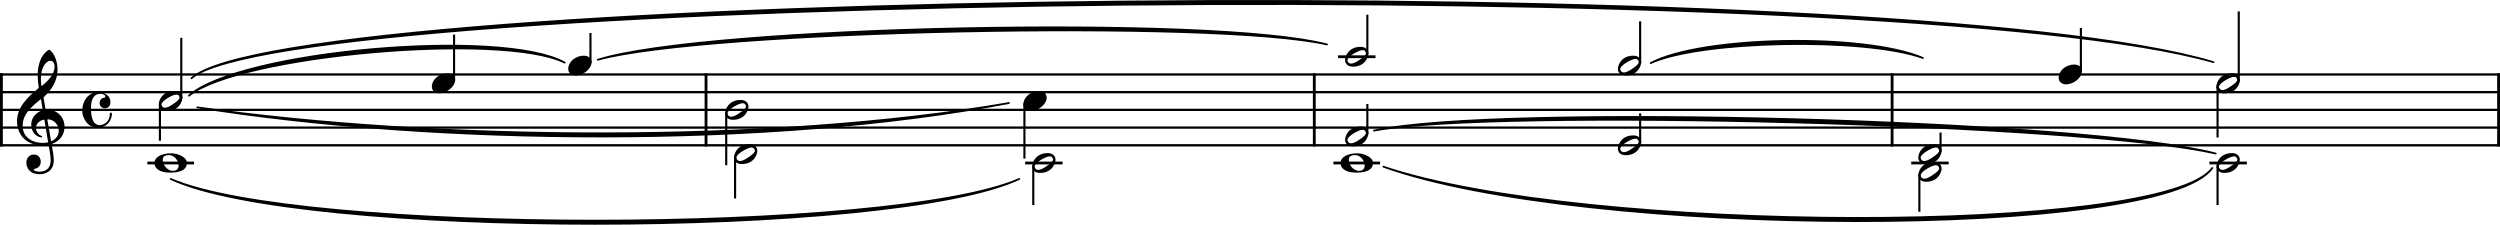 <?xml version="1.0" encoding="UTF-8" standalone="no"?>
<svg
   xmlns:dc="http://purl.org/dc/elements/1.1/"
   xmlns:cc="http://creativecommons.org/ns#"
   xmlns:rdf="http://www.w3.org/1999/02/22-rdf-syntax-ns#"
   xmlns:svg="http://www.w3.org/2000/svg"
   xmlns="http://www.w3.org/2000/svg"
   xmlns:sodipodi="http://sodipodi.sourceforge.net/DTD/sodipodi-0.dtd"
   xmlns:inkscape="http://www.inkscape.org/namespaces/inkscape"
   width="2800.96"
   height="251.761"
   viewBox="0 0 2800.96 251.761"
   version="1.2"
   id="svg584"
   sodipodi:docname="KV 545-Exposition-1d.svg"
   inkscape:version="0.92.3 (2405546, 2018-03-11)">
  <defs
     id="defs588" />
  <sodipodi:namedview
     pagecolor="#ffffff"
     bordercolor="#666666"
     borderopacity="1"
     objecttolerance="10"
     gridtolerance="10"
     guidetolerance="10"
     inkscape:pageopacity="0"
     inkscape:pageshadow="2"
     inkscape:window-width="3840"
     inkscape:window-height="2066"
     id="namedview586"
     showgrid="false"
     inkscape:zoom="0.76771219"
     inkscape:cx="1061.7884"
     inkscape:cy="645.16541"
     inkscape:window-x="-11"
     inkscape:window-y="-11"
     inkscape:window-maximized="1"
     inkscape:current-layer="svg584" />
  <title
     id="title2">KV 545-Exposition (1)</title>
  <desc
     id="desc4">Generated by MuseScore 3.6.2</desc>
  <polyline
     class="StaffLines"
     points="102.85,1493.86 2903.81,1493.86"
     id="polyline46"
     style="fill:none;stroke:#000000;stroke-width:2.58;stroke-linejoin:bevel"
     transform="translate(-102.85,-1410.439)" />
  <polyline
     class="StaffLines"
     points="102.85,1513.7 2903.81,1513.7"
     id="polyline48"
     style="fill:none;stroke:#000000;stroke-width:2.58;stroke-linejoin:bevel"
     transform="translate(-102.85,-1410.439)" />
  <polyline
     class="StaffLines"
     points="102.85,1533.54 2903.81,1533.54"
     id="polyline50"
     style="fill:none;stroke:#000000;stroke-width:2.58;stroke-linejoin:bevel"
     transform="translate(-102.85,-1410.439)" />
  <polyline
     class="StaffLines"
     points="102.85,1553.39 2903.81,1553.39"
     id="polyline52"
     style="fill:none;stroke:#000000;stroke-width:2.58;stroke-linejoin:bevel"
     transform="translate(-102.85,-1410.439)" />
  <polyline
     class="StaffLines"
     points="102.85,1573.23 2903.81,1573.23"
     id="polyline54"
     style="fill:none;stroke:#000000;stroke-width:2.58;stroke-linejoin:bevel"
     transform="translate(-102.85,-1410.439)" />
  <path
     class="SlurSegment"
     d="m 221.034,120.281 c 267.37,37.87 642.698,41.34 909.406,-4.86 -266.682,50.96 -642.011,47.49 -909.406,4.86"
     id="path56"
     inkscape:connector-curvature="0"
     style="fill-rule:evenodd;stroke:#000000;stroke-width:1.98;stroke-linecap:round;stroke-linejoin:round" />
  <path
     class="SlurSegment"
     d="m 191.242,200.491 c 142.607,62.28 808.108,62.28 950.708,0 -142.6,67.04 -808.101,67.04 -950.708,0"
     id="path58"
     inkscape:connector-curvature="0"
     style="fill-rule:evenodd;stroke:#000000;stroke-width:1.98;stroke-linecap:round;stroke-linejoin:round" />
  <path
     class="SlurSegment"
     d="m 1549.88,186.741 c 224.03,75.84 874.19,76.81 928.81,1.39 -54.63,80.18 -704.79,79.21 -928.81,-1.39"
     id="path60"
     inkscape:connector-curvature="0"
     style="fill-rule:evenodd;stroke:#000000;stroke-width:1.98;stroke-linecap:round;stroke-linejoin:round" />
  <path
     class="SlurSegment"
     d="m 1539.35,146.341 c 138.18,-30.37 798.34,-12.39 943.09,25.68 -144.88,-33.31 -805.04,-51.29 -943.09,-25.68"
     id="path62"
     inkscape:connector-curvature="0"
     style="fill-rule:evenodd;stroke:#000000;stroke-width:1.98;stroke-linecap:round;stroke-linejoin:round" />
  <path
     class="SlurSegment"
     d="m 214.483,87.731 c 107.523,-100.47 1918.627,-122.84 2265.507,-18.07 -346.84,-100.01 -2157.946,-77.64 -2265.507,18.07"
     id="path64"
     inkscape:connector-curvature="0"
     style="fill-rule:evenodd;stroke:#000000;stroke-width:1.98;stroke-linecap:round;stroke-linejoin:round" />
  <path
     class="SlurSegment"
     d="m 211.636,107.261 c 56.212,-50.38 350.967,-76.34 421.078,-37.09 -69.693,-34.51 -364.448,-8.55 -421.078,37.09"
     id="path66"
     inkscape:connector-curvature="0"
     style="fill-rule:evenodd;stroke:#000000;stroke-width:1.98;stroke-linecap:round;stroke-linejoin:round" />
  <path
     class="SlurSegment"
     d="m 669.706,66.961 c 121.206,-38.12 693.134,-50.11 817.044,-17.13 -123.81,-28.22 -695.738,-16.23 -817.044,17.13"
     id="path68"
     inkscape:connector-curvature="0"
     style="fill-rule:evenodd;stroke:#000000;stroke-width:1.98;stroke-linecap:round;stroke-linejoin:round" />
  <path
     class="SlurSegment"
     d="m 1849.36,70.691 c 56.49,-30.41 239.56,-33.83 305.1,-5.71 -65.46,-23.36 -248.52,-19.93 -305.1,5.71"
     id="path70"
     inkscape:connector-curvature="0"
     style="fill-rule:evenodd;stroke:#000000;stroke-width:1.98;stroke-linecap:round;stroke-linejoin:round" />
  <polyline
     class="BarLine"
     points="104.438,1492.57 104.438,1574.52"
     id="polyline74"
     style="stroke:#000000;stroke-width:3.17;stroke-linejoin:bevel"
     transform="translate(-102.85,-1410.439)" />
  <polyline
     class="BarLine"
     points="893.878,1492.57 893.878,1574.52"
     id="polyline76"
     style="stroke:#000000;stroke-width:3.17;stroke-linejoin:bevel"
     transform="translate(-102.85,-1410.439)" />
  <polyline
     class="BarLine"
     points="1575.36,1492.57 1575.36,1574.52"
     id="polyline78"
     style="stroke:#000000;stroke-width:3.17;stroke-linejoin:bevel"
     transform="translate(-102.85,-1410.439)" />
  <polyline
     class="BarLine"
     points="2222.73,1492.57 2222.73,1574.52"
     id="polyline80"
     style="stroke:#000000;stroke-width:3.17;stroke-linejoin:bevel"
     transform="translate(-102.85,-1410.439)" />
  <polyline
     class="BarLine"
     points="2902.22,1492.57 2902.22,1574.52"
     id="polyline82"
     style="stroke:#000000;stroke-width:3.17;stroke-linejoin:bevel"
     transform="translate(-102.85,-1410.439)" />
  <polyline
     class="BarLine"
     points="104.438,1165.17 104.438,1493.86"
     id="polyline84"
     style="stroke:#000000;stroke-width:3.17;stroke-linejoin:bevel"
     transform="matrix(1,0,0,0.004,-102.85,77.558)" />
  <polyline
     class="LedgerLine"
     points="267.94,1593.07 320.244,1593.07"
     id="polyline124"
     style="stroke:#000000;stroke-width:3.17;stroke-linejoin:bevel"
     transform="translate(-102.85,-1410.439)" />
  <polyline
     class="LedgerLine"
     points="1251.39,1593.07 1293.38,1593.07"
     id="polyline126"
     style="stroke:#000000;stroke-width:3.17;stroke-linejoin:bevel"
     transform="translate(-102.85,-1410.439)" />
  <polyline
     class="LedgerLine"
     points="1601.95,1474.02 1643.93,1474.02"
     id="polyline128"
     style="stroke:#000000;stroke-width:3.17;stroke-linejoin:bevel"
     transform="translate(-102.85,-1410.439)" />
  <polyline
     class="LedgerLine"
     points="1596.79,1593.07 1649.09,1593.07"
     id="polyline130"
     style="stroke:#000000;stroke-width:3.17;stroke-linejoin:bevel"
     transform="translate(-102.85,-1410.439)" />
  <polyline
     class="LedgerLine"
     points="2244.16,1593.07 2286.14,1593.07"
     id="polyline132"
     style="stroke:#000000;stroke-width:3.17;stroke-linejoin:bevel"
     transform="translate(-102.85,-1410.439)" />
  <polyline
     class="LedgerLine"
     points="2578.25,1593.07 2620.24,1593.07"
     id="polyline134"
     style="stroke:#000000;stroke-width:3.17;stroke-linejoin:bevel"
     transform="translate(-102.85,-1410.439)" />
  <polyline
     class="Stem"
     points="926.42,1585.82 926.42,1632.76"
     id="polyline170"
     style="stroke:#000000;stroke-width:2.38;stroke-linejoin:bevel"
     transform="translate(-102.85,-1410.439)" />
  <polyline
     class="Stem"
     points="1260.52,1595.74 1260.52,1640.2"
     id="polyline172"
     style="stroke:#000000;stroke-width:2.38;stroke-linejoin:bevel"
     transform="translate(-102.85,-1410.439)" />
  <polyline
     class="Stem"
     points="2253.28,1605.66 2253.28,1647.64"
     id="polyline174"
     style="stroke:#000000;stroke-width:2.38;stroke-linejoin:bevel"
     transform="translate(-102.85,-1410.439)" />
  <polyline
     class="Stem"
     points="2587.38,1595.74 2587.38,1640.2"
     id="polyline176"
     style="stroke:#000000;stroke-width:2.38;stroke-linejoin:bevel"
     transform="translate(-102.85,-1410.439)" />
  <polyline
     class="Stem"
     points="282.028,1526.29 282.028,1568.1"
     id="polyline178"
     style="stroke:#000000;stroke-width:2.38;stroke-linejoin:bevel"
     transform="translate(-102.85,-1410.439)" />
  <polyline
     class="Stem"
     points="916.499,1536.21 916.499,1595.55"
     id="polyline180"
     style="stroke:#000000;stroke-width:2.38;stroke-linejoin:bevel"
     transform="translate(-102.85,-1410.439)" />
  <polyline
     class="Stem"
     points="1250.6,1526.29 1250.6,1588.11"
     id="polyline182"
     style="stroke:#000000;stroke-width:2.38;stroke-linejoin:bevel"
     transform="translate(-102.85,-1410.439)" />
  <polyline
     class="Stem"
     points="1634.81,1560.64 1634.81,1526.93"
     id="polyline184"
     style="stroke:#000000;stroke-width:2.38;stroke-linejoin:bevel"
     transform="translate(-102.85,-1410.439)" />
  <polyline
     class="Stem"
     points="1940.43,1570.56 1940.43,1537.47"
     id="polyline186"
     style="stroke:#000000;stroke-width:2.38;stroke-linejoin:bevel"
     transform="translate(-102.85,-1410.439)" />
  <polyline
     class="Stem"
     points="2277.01,1580.48 2277.01,1558.96"
     id="polyline188"
     style="stroke:#000000;stroke-width:2.38;stroke-linejoin:bevel"
     transform="translate(-102.85,-1410.439)" />
  <polyline
     class="Stem"
     points="2587.38,1506.45 2587.38,1564.48"
     id="polyline190"
     style="stroke:#000000;stroke-width:2.38;stroke-linejoin:bevel"
     transform="translate(-102.85,-1410.439)" />
  <polyline
     class="Stem"
     points="305.957,1520.96 305.957,1402.46"
     id="polyline192"
     style="stroke:#000000;stroke-width:2.38;stroke-linejoin:bevel"
     transform="matrix(1,0,0,0.571,-102.85,-758.412)" />
  <polyline
     class="Stem"
     points="611.585,1501.11 611.585,1449.21"
     id="polyline194"
     style="stroke:#000000;stroke-width:2.38;stroke-linejoin:bevel"
     transform="translate(-102.85,-1410.439)" />
  <polyline
     class="Stem"
     points="764.398,1481.27 764.398,1447.51"
     id="polyline196"
     style="stroke:#000000;stroke-width:2.38;stroke-linejoin:bevel"
     transform="translate(-102.85,-1410.439)" />
  <polyline
     class="Stem"
     points="1634.81,1471.35 1634.81,1426.89"
     id="polyline198"
     style="stroke:#000000;stroke-width:2.38;stroke-linejoin:bevel"
     transform="translate(-102.85,-1410.439)" />
  <polyline
     class="Stem"
     points="1940.43,1481.27 1940.43,1434.33"
     id="polyline200"
     style="stroke:#000000;stroke-width:2.38;stroke-linejoin:bevel"
     transform="translate(-102.85,-1410.439)" />
  <polyline
     class="Stem"
     points="2434.24,1491.19 2434.24,1441.77"
     id="polyline202"
     style="stroke:#000000;stroke-width:2.38;stroke-linejoin:bevel"
     transform="translate(-102.85,-1410.439)" />
  <polyline
     class="Stem"
     points="2611.11,1501.11 2611.11,1423.23"
     id="polyline204"
     style="stroke:#000000;stroke-width:2.38;stroke-linejoin:bevel"
     transform="translate(-102.85,-1410.439)" />
  <path
     class="Note"
     d="m 173.027,182.47 c 0,5.792 4.923,10.951 17.784,10.951 14.125,0 18.652,-4.911 18.652,-10.951 0,-6.114 -9.76,-10.715 -17.784,-10.715 -11.509,0 -18.652,4.849 -18.652,10.715 m 9.289,-3.175 c 0,-4.44 3.088,-5.556 7.143,-5.556 5.878,0 10.641,6.35 10.641,11.595 0,4.365 -2.704,6.102 -6.598,6.102 -5.717,0 -11.186,-6.585 -11.186,-12.141"
     id="path326"
     inkscape:connector-curvature="0"
     style="stroke-width:0.794" />
  <path
     class="Note"
     d="m 1501.88,182.47 c 0,5.792 4.923,10.951 17.784,10.951 14.125,0 18.652,-4.911 18.652,-10.951 0,-6.114 -9.76,-10.715 -17.784,-10.715 -11.509,0 -18.652,4.849 -18.652,10.715 m 9.289,-3.175 c 0,-4.44 3.088,-5.556 7.143,-5.556 5.878,0 10.641,6.35 10.641,11.595 0,4.365 -2.704,6.102 -6.598,6.102 -5.717,0 -11.186,-6.585 -11.186,-12.141"
     id="path328"
     inkscape:connector-curvature="0"
     style="stroke-width:0.794" />
  <path
     class="Note"
     d="m 830.95,183.823 c 14.609,0 17.548,-11.905 17.548,-14.758 0,-4.527 -3.572,-7.466 -8.731,-7.466 -13.257,0 -17.387,10.244 -17.387,14.845 0,4.675 3.733,7.379 8.57,7.379 m -5.953,-7.218 c 0,-4.291 12.786,-11.36 16.99,-11.36 1.662,0 2.617,0.794 3.249,1.91 0.248,0.471 0.484,1.029 0.484,1.662 0,1.749 -1.823,3.894 -8.024,7.937 -3.969,2.704 -6.746,3.659 -8.644,3.659 -1.835,0 -2.939,-0.955 -3.497,-2.071 -0.322,-0.471 -0.558,-1.104 -0.558,-1.736"
     id="path330"
     inkscape:connector-curvature="0"
     style="stroke-width:0.794" />
  <path
     class="Note"
     d="m 1165.05,193.743 c 14.609,0 17.548,-11.905 17.548,-14.758 0,-4.527 -3.572,-7.466 -8.731,-7.466 -13.257,0 -17.387,10.244 -17.387,14.845 0,4.675 3.733,7.379 8.569,7.379 m -5.953,-7.218 c 0,-4.291 12.786,-11.36 16.99,-11.36 1.662,0 2.617,0.794 3.249,1.91 0.248,0.471 0.484,1.029 0.484,1.662 0,1.749 -1.823,3.894 -8.024,7.937 -3.969,2.704 -6.746,3.659 -8.644,3.659 -1.835,0 -2.939,-0.955 -3.497,-2.071 -0.323,-0.471 -0.558,-1.104 -0.558,-1.736"
     id="path332"
     inkscape:connector-curvature="0"
     style="stroke-width:0.794" />
  <path
     class="Note"
     d="m 2157.809,203.663 c 14.609,0 17.548,-11.905 17.548,-14.758 0,-4.527 -3.572,-7.466 -8.731,-7.466 -13.257,0 -17.387,10.244 -17.387,14.845 0,4.675 3.733,7.379 8.569,7.379 m -5.953,-7.218 c 0,-4.291 12.786,-11.36 16.99,-11.36 1.662,0 2.617,0.794 3.249,1.91 0.248,0.471 0.484,1.029 0.484,1.662 0,1.749 -1.823,3.894 -8.024,7.937 -3.969,2.704 -6.746,3.659 -8.644,3.659 -1.835,0 -2.939,-0.955 -3.497,-2.071 -0.323,-0.471 -0.558,-1.104 -0.558,-1.736"
     id="path334"
     inkscape:connector-curvature="0"
     style="stroke-width:0.794" />
  <path
     class="Note"
     d="m 2491.91,193.743 c 14.609,0 17.548,-11.905 17.548,-14.758 0,-4.527 -3.572,-7.466 -8.731,-7.466 -13.257,0 -17.387,10.244 -17.387,14.845 0,4.675 3.733,7.379 8.569,7.379 m -5.953,-7.218 c 0,-4.291 12.786,-11.36 16.99,-11.36 1.662,0 2.617,0.794 3.249,1.91 0.248,0.471 0.484,1.029 0.484,1.662 0,1.749 -1.823,3.894 -8.024,7.937 -3.969,2.704 -6.746,3.659 -8.644,3.659 -1.835,0 -2.939,-0.955 -3.497,-2.071 -0.323,-0.471 -0.558,-1.104 -0.558,-1.736"
     id="path336"
     inkscape:connector-curvature="0"
     style="stroke-width:0.794" />
  <path
     class="Note"
     d="m 186.558,124.293 c 14.609,0 17.548,-11.905 17.548,-14.758 0,-4.527 -3.572,-7.466 -8.731,-7.466 -13.257,0 -17.387,10.244 -17.387,14.845 0,4.675 3.733,7.379 8.57,7.379 m -5.953,-7.218 c 0,-4.291 12.786,-11.36 16.99,-11.36 1.662,0 2.617,0.794 3.249,1.91 0.248,0.471 0.484,1.029 0.484,1.662 0,1.749 -1.823,3.894 -8.024,7.937 -3.969,2.704 -6.746,3.659 -8.644,3.659 -1.835,0 -2.939,-0.955 -3.497,-2.071 -0.322,-0.471 -0.558,-1.104 -0.558,-1.736"
     id="path338"
     inkscape:connector-curvature="0"
     style="stroke-width:0.794" />
  <path
     class="Note"
     d="m 821.028,134.213 c 14.609,0 17.548,-11.905 17.548,-14.758 0,-4.527 -3.572,-7.466 -8.731,-7.466 -13.257,0 -17.387,10.244 -17.387,14.845 0,4.675 3.733,7.379 8.57,7.379 m -5.953,-7.218 c 0,-4.291 12.786,-11.36 16.99,-11.36 1.662,0 2.617,0.794 3.249,1.91 0.248,0.471 0.484,1.029 0.484,1.662 0,1.749 -1.823,3.894 -8.024,7.937 -3.969,2.704 -6.746,3.659 -8.644,3.659 -1.835,0 -2.939,-0.955 -3.497,-2.071 -0.322,-0.471 -0.558,-1.104 -0.558,-1.736"
     id="path340"
     inkscape:connector-curvature="0"
     style="stroke-width:0.794" />
  <path
     class="Note"
     d="m 1146.56,116.914 c 0,4.601 3.807,7.379 8.569,7.379 7.862,0 17.548,-7.304 17.548,-14.845 0,-4.44 -3.572,-7.379 -8.656,-7.379 -9.686,0 -17.461,7.218 -17.461,14.845"
     id="path342"
     inkscape:connector-curvature="0"
     style="stroke-width:0.794" />
  <path
     class="Note"
     d="m 1515.6,163.983 c 14.609,0 17.548,-11.905 17.548,-14.758 0,-4.527 -3.572,-7.466 -8.731,-7.466 -13.257,0 -17.387,10.244 -17.387,14.845 0,4.675 3.733,7.379 8.569,7.379 m -5.953,-7.218 c 0,-4.291 12.786,-11.36 16.99,-11.36 1.662,0 2.617,0.794 3.249,1.91 0.248,0.471 0.484,1.029 0.484,1.662 0,1.749 -1.823,3.894 -8.024,7.937 -3.969,2.704 -6.746,3.659 -8.644,3.659 -1.835,0 -2.939,-0.955 -3.497,-2.071 -0.323,-0.471 -0.558,-1.104 -0.558,-1.736"
     id="path344"
     inkscape:connector-curvature="0"
     style="stroke-width:0.794" />
  <path
     class="Note"
     d="m 1821.229,173.903 c 14.609,0 17.548,-11.905 17.548,-14.758 0,-4.527 -3.572,-7.466 -8.731,-7.466 -13.257,0 -17.387,10.244 -17.387,14.845 0,4.675 3.733,7.379 8.569,7.379 m -5.953,-7.218 c 0,-4.291 12.786,-11.36 16.99,-11.36 1.662,0 2.617,0.794 3.249,1.91 0.248,0.471 0.484,1.029 0.484,1.662 0,1.749 -1.823,3.894 -8.024,7.937 -3.969,2.704 -6.746,3.659 -8.644,3.659 -1.835,0 -2.939,-0.955 -3.497,-2.071 -0.323,-0.471 -0.558,-1.104 -0.558,-1.736"
     id="path346"
     inkscape:connector-curvature="0"
     style="stroke-width:0.794" />
  <path
     class="Note"
     d="m 2157.809,183.823 c 14.609,0 17.548,-11.905 17.548,-14.758 0,-4.527 -3.572,-7.466 -8.731,-7.466 -13.257,0 -17.387,10.244 -17.387,14.845 0,4.675 3.733,7.379 8.569,7.379 m -5.953,-7.218 c 0,-4.291 12.786,-11.36 16.99,-11.36 1.662,0 2.617,0.794 3.249,1.91 0.248,0.471 0.484,1.029 0.484,1.662 0,1.749 -1.823,3.894 -8.024,7.937 -3.969,2.704 -6.746,3.659 -8.644,3.659 -1.835,0 -2.939,-0.955 -3.497,-2.071 -0.323,-0.471 -0.558,-1.104 -0.558,-1.736"
     id="path348"
     inkscape:connector-curvature="0"
     style="stroke-width:0.794" />
  <path
     class="Note"
     d="m 2491.91,104.453 c 14.609,0 17.548,-11.905 17.548,-14.758 0,-4.527 -3.572,-7.466 -8.731,-7.466 -13.257,0 -17.387,10.244 -17.387,14.845 0,4.675 3.733,7.379 8.569,7.379 m -5.953,-7.218 c 0,-4.291 12.786,-11.36 16.99,-11.36 1.662,0 2.617,0.794 3.249,1.91 0.248,0.471 0.484,1.029 0.484,1.662 0,1.749 -1.823,3.894 -8.024,7.937 -3.969,2.704 -6.746,3.659 -8.644,3.659 -1.835,0 -2.939,-0.955 -3.497,-2.071 -0.323,-0.471 -0.558,-1.104 -0.558,-1.736"
     id="path350"
     inkscape:connector-curvature="0"
     style="stroke-width:0.794" />
  <path
     class="Note"
     d="m 186.756,124.293 c 14.609,0 17.548,-11.905 17.548,-14.758 0,-4.527 -3.572,-7.466 -8.731,-7.466 -13.257,0 -17.387,10.244 -17.387,14.845 0,4.675 3.733,7.379 8.57,7.379 m -5.953,-7.218 c 0,-4.291 12.786,-11.36 16.99,-11.36 1.662,0 2.617,0.794 3.249,1.91 0.248,0.471 0.484,1.029 0.484,1.662 0,1.749 -1.823,3.894 -8.024,7.937 -3.969,2.704 -6.746,3.659 -8.644,3.659 -1.835,0 -2.939,-0.955 -3.497,-2.071 -0.322,-0.471 -0.558,-1.104 -0.558,-1.736"
     id="path352"
     inkscape:connector-curvature="0"
     style="stroke-width:0.794" />
  <path
     class="Note"
     d="m 483.814,97.074 c 0,4.601 3.807,7.379 8.57,7.379 7.863,0 17.548,-7.304 17.548,-14.845 0,-4.44 -3.572,-7.379 -8.656,-7.379 -9.686,0 -17.461,7.218 -17.461,14.845"
     id="path354"
     inkscape:connector-curvature="0"
     style="stroke-width:0.794" />
  <path
     class="Note"
     d="m 636.627,77.234 c 0,4.601 3.807,7.379 8.57,7.379 7.863,0 17.548,-7.304 17.548,-14.845 0,-4.44 -3.572,-7.379 -8.656,-7.379 -9.686,0 -17.461,7.218 -17.461,14.845"
     id="path356"
     inkscape:connector-curvature="0"
     style="stroke-width:0.794" />
  <path
     class="Note"
     d="m 1515.6,74.693 c 14.609,0 17.548,-11.905 17.548,-14.758 0,-4.527 -3.572,-7.466 -8.731,-7.466 -13.257,0 -17.387,10.244 -17.387,14.845 0,4.675 3.733,7.379 8.569,7.379 m -5.953,-7.218 c 0,-4.291 12.786,-11.36 16.99,-11.36 1.662,0 2.617,0.794 3.249,1.91 0.248,0.471 0.484,1.029 0.484,1.662 0,1.749 -1.823,3.894 -8.024,7.937 -3.969,2.704 -6.746,3.659 -8.644,3.659 -1.835,0 -2.939,-0.955 -3.497,-2.071 -0.323,-0.471 -0.558,-1.104 -0.558,-1.736"
     id="path358"
     inkscape:connector-curvature="0"
     style="stroke-width:0.794" />
  <path
     class="Note"
     d="m 1821.229,84.613 c 14.609,0 17.548,-11.905 17.548,-14.758 0,-4.527 -3.572,-7.466 -8.731,-7.466 -13.257,0 -17.387,10.244 -17.387,14.845 0,4.675 3.733,7.379 8.569,7.379 m -5.953,-7.218 c 0,-4.291 12.786,-11.36 16.99,-11.36 1.662,0 2.617,0.794 3.249,1.91 0.248,0.471 0.484,1.029 0.484,1.662 0,1.749 -1.823,3.894 -8.024,7.937 -3.969,2.704 -6.746,3.659 -8.644,3.659 -1.835,0 -2.939,-0.955 -3.497,-2.071 -0.323,-0.471 -0.558,-1.104 -0.558,-1.736"
     id="path360"
     inkscape:connector-curvature="0"
     style="stroke-width:0.794" />
  <path
     class="Note"
     d="m 2306.47,87.154 c 0,4.601 3.807,7.379 8.569,7.379 7.862,0 17.548,-7.304 17.548,-14.845 0,-4.44 -3.572,-7.379 -8.656,-7.379 -9.686,0 -17.461,7.218 -17.461,14.845"
     id="path362"
     inkscape:connector-curvature="0"
     style="stroke-width:0.794" />
  <path
     class="Note"
     d="m 2491.91,104.453 c 14.609,0 17.548,-11.905 17.548,-14.758 0,-4.527 -3.572,-7.466 -8.731,-7.466 -13.257,0 -17.387,10.244 -17.387,14.845 0,4.675 3.733,7.379 8.569,7.379 m -5.953,-7.218 c 0,-4.291 12.786,-11.36 16.99,-11.36 1.662,0 2.617,0.794 3.249,1.91 0.248,0.471 0.484,1.029 0.484,1.662 0,1.749 -1.823,3.894 -8.024,7.937 -3.969,2.704 -6.746,3.659 -8.644,3.659 -1.835,0 -2.939,-0.955 -3.497,-2.071 -0.323,-0.471 -0.558,-1.104 -0.558,-1.736"
     id="path364"
     inkscape:connector-curvature="0"
     style="stroke-width:0.794" />
  <path
     class="Clef"
     d="m 47.945,162.955 c 1.823,0 3.882,-0.161 5.469,-0.484 0.881,-0.149 1.042,-0.236 1.191,0.719 0.955,5.32 2.145,12.228 2.145,15.961 0,11.744 -7.937,13.171 -12.612,13.171 -4.291,0 -6.362,-1.265 -6.362,-2.307 0,-0.546 0.719,-0.794 2.542,-1.339 2.468,-0.719 5.32,-2.865 5.32,-7.466 0,-4.365 -2.778,-8.098 -7.615,-8.098 -5.32,0 -8.495,4.204 -8.495,9.127 0,5.159 3.088,12.935 15.08,12.935 5.32,0 15.638,-2.381 15.638,-15.874 0,-4.514 -1.426,-12.054 -2.307,-16.978 -0.161,-0.955 -0.074,-0.88 1.029,-1.352 8.024,-3.175 13.344,-9.921 13.344,-18.888 0,-10.169 -7.466,-19.136 -19.136,-19.136 -2.059,0 -2.059,0 -2.294,-1.426 l -1.984,-11.509 c -0.161,-0.955 0,-1.029 0.471,-1.513 8.57,-8.011 15.08,-18.094 15.08,-30.235 0,-6.908 -1.91,-13.741 -5.159,-18.504 -1.191,-1.736 -3.249,-3.969 -4.13,-3.969 -1.104,0 -3.572,2.072 -5.159,3.82 -5.866,6.498 -7.776,16.42 -7.776,24.679 0,4.601 0.558,9.76 1.116,13.022 0.149,0.955 0.236,1.104 -0.719,1.897 -11.434,9.45 -23.575,20.797 -23.575,36.833 0,13.815 9.45,26.911 28.896,26.911 m -22.546,-21.591 c 0,-4.688 0.794,-10.951 7.379,-18.416 4.762,-5.32 8.421,-8.259 12.154,-11.273 0.794,-0.632 0.943,-0.558 1.104,0.323 l 1.674,10.157 c 0.236,1.513 0.236,1.426 -1.191,1.91 -6.994,2.381 -11.521,8.644 -11.521,15.39 0,7.143 3.733,12.228 9.14,14.051 0.633,0.236 1.587,0.484 2.133,0.484 0.645,0 0.955,-0.397 0.955,-0.881 0,-0.558 -0.632,-0.794 -1.191,-1.029 -3.336,-1.426 -5.717,-4.837 -5.717,-8.495 0,-4.527 3.1,-7.937 7.937,-9.289 1.277,-0.31 1.439,-0.236 1.587,0.645 l 3.969,23.65 c 0.161,0.868 0.087,0.868 -1.104,1.104 -1.277,0.248 -2.865,0.397 -4.452,0.397 -13.89,0 -22.856,-7.689 -22.856,-18.726 m 30.954,-73.269 c 2.617,0 4.762,2.145 4.762,6.511 0,8.818 -7.54,15.961 -13.803,21.43 -0.558,0.484 -0.881,0.397 -1.042,-0.632 -0.31,-2.059 -0.471,-4.762 -0.471,-7.304 0,-12.377 5.717,-20.004 10.554,-20.004 m -2.294,65.567 c 6.424,0.558 11.744,5.953 11.744,12.935 0,5.01 -3.014,9.053 -7.466,11.273 -0.955,0.484 -1.104,0.484 -1.265,-0.471 l -3.894,-22.62 c -0.161,-0.955 -0.074,-1.191 0.881,-1.116"
     id="path522"
     inkscape:connector-curvature="0"
     style="stroke-width:0.794" />
  <path
     class="TimeSig"
     d="m 97.309,137.549 c 3.014,3.646 7.379,5.32 12.141,5.32 13.89,0 15.961,-12.625 15.961,-14.932 0,-1.736 -0.881,-1.736 -1.191,-1.736 -0.632,0 -1.191,0.074 -1.191,1.426 0,10.231 -8.731,12.612 -11.273,12.612 -6.436,0 -9.847,-6.263 -9.847,-19.359 0,-13.096 6.04,-15.8 10.318,-15.8 4.13,0 5.804,1.91 5.804,2.704 0,0.707 -0.248,1.749 -1.439,1.749 -3.175,0 -4.998,3.41 -4.998,5.866 0,4.527 3.894,5.953 6.114,5.953 0,0 6.027,-0.236 6.027,-6.821 0,-10.405 -11.98,-11.348 -13.493,-11.348 -11.273,0 -18.094,9.996 -18.094,20.711 0,5.159 1.91,9.686 5.159,13.654"
     id="path532"
     inkscape:connector-curvature="0"
     style="stroke-width:0.794" />
</svg>

